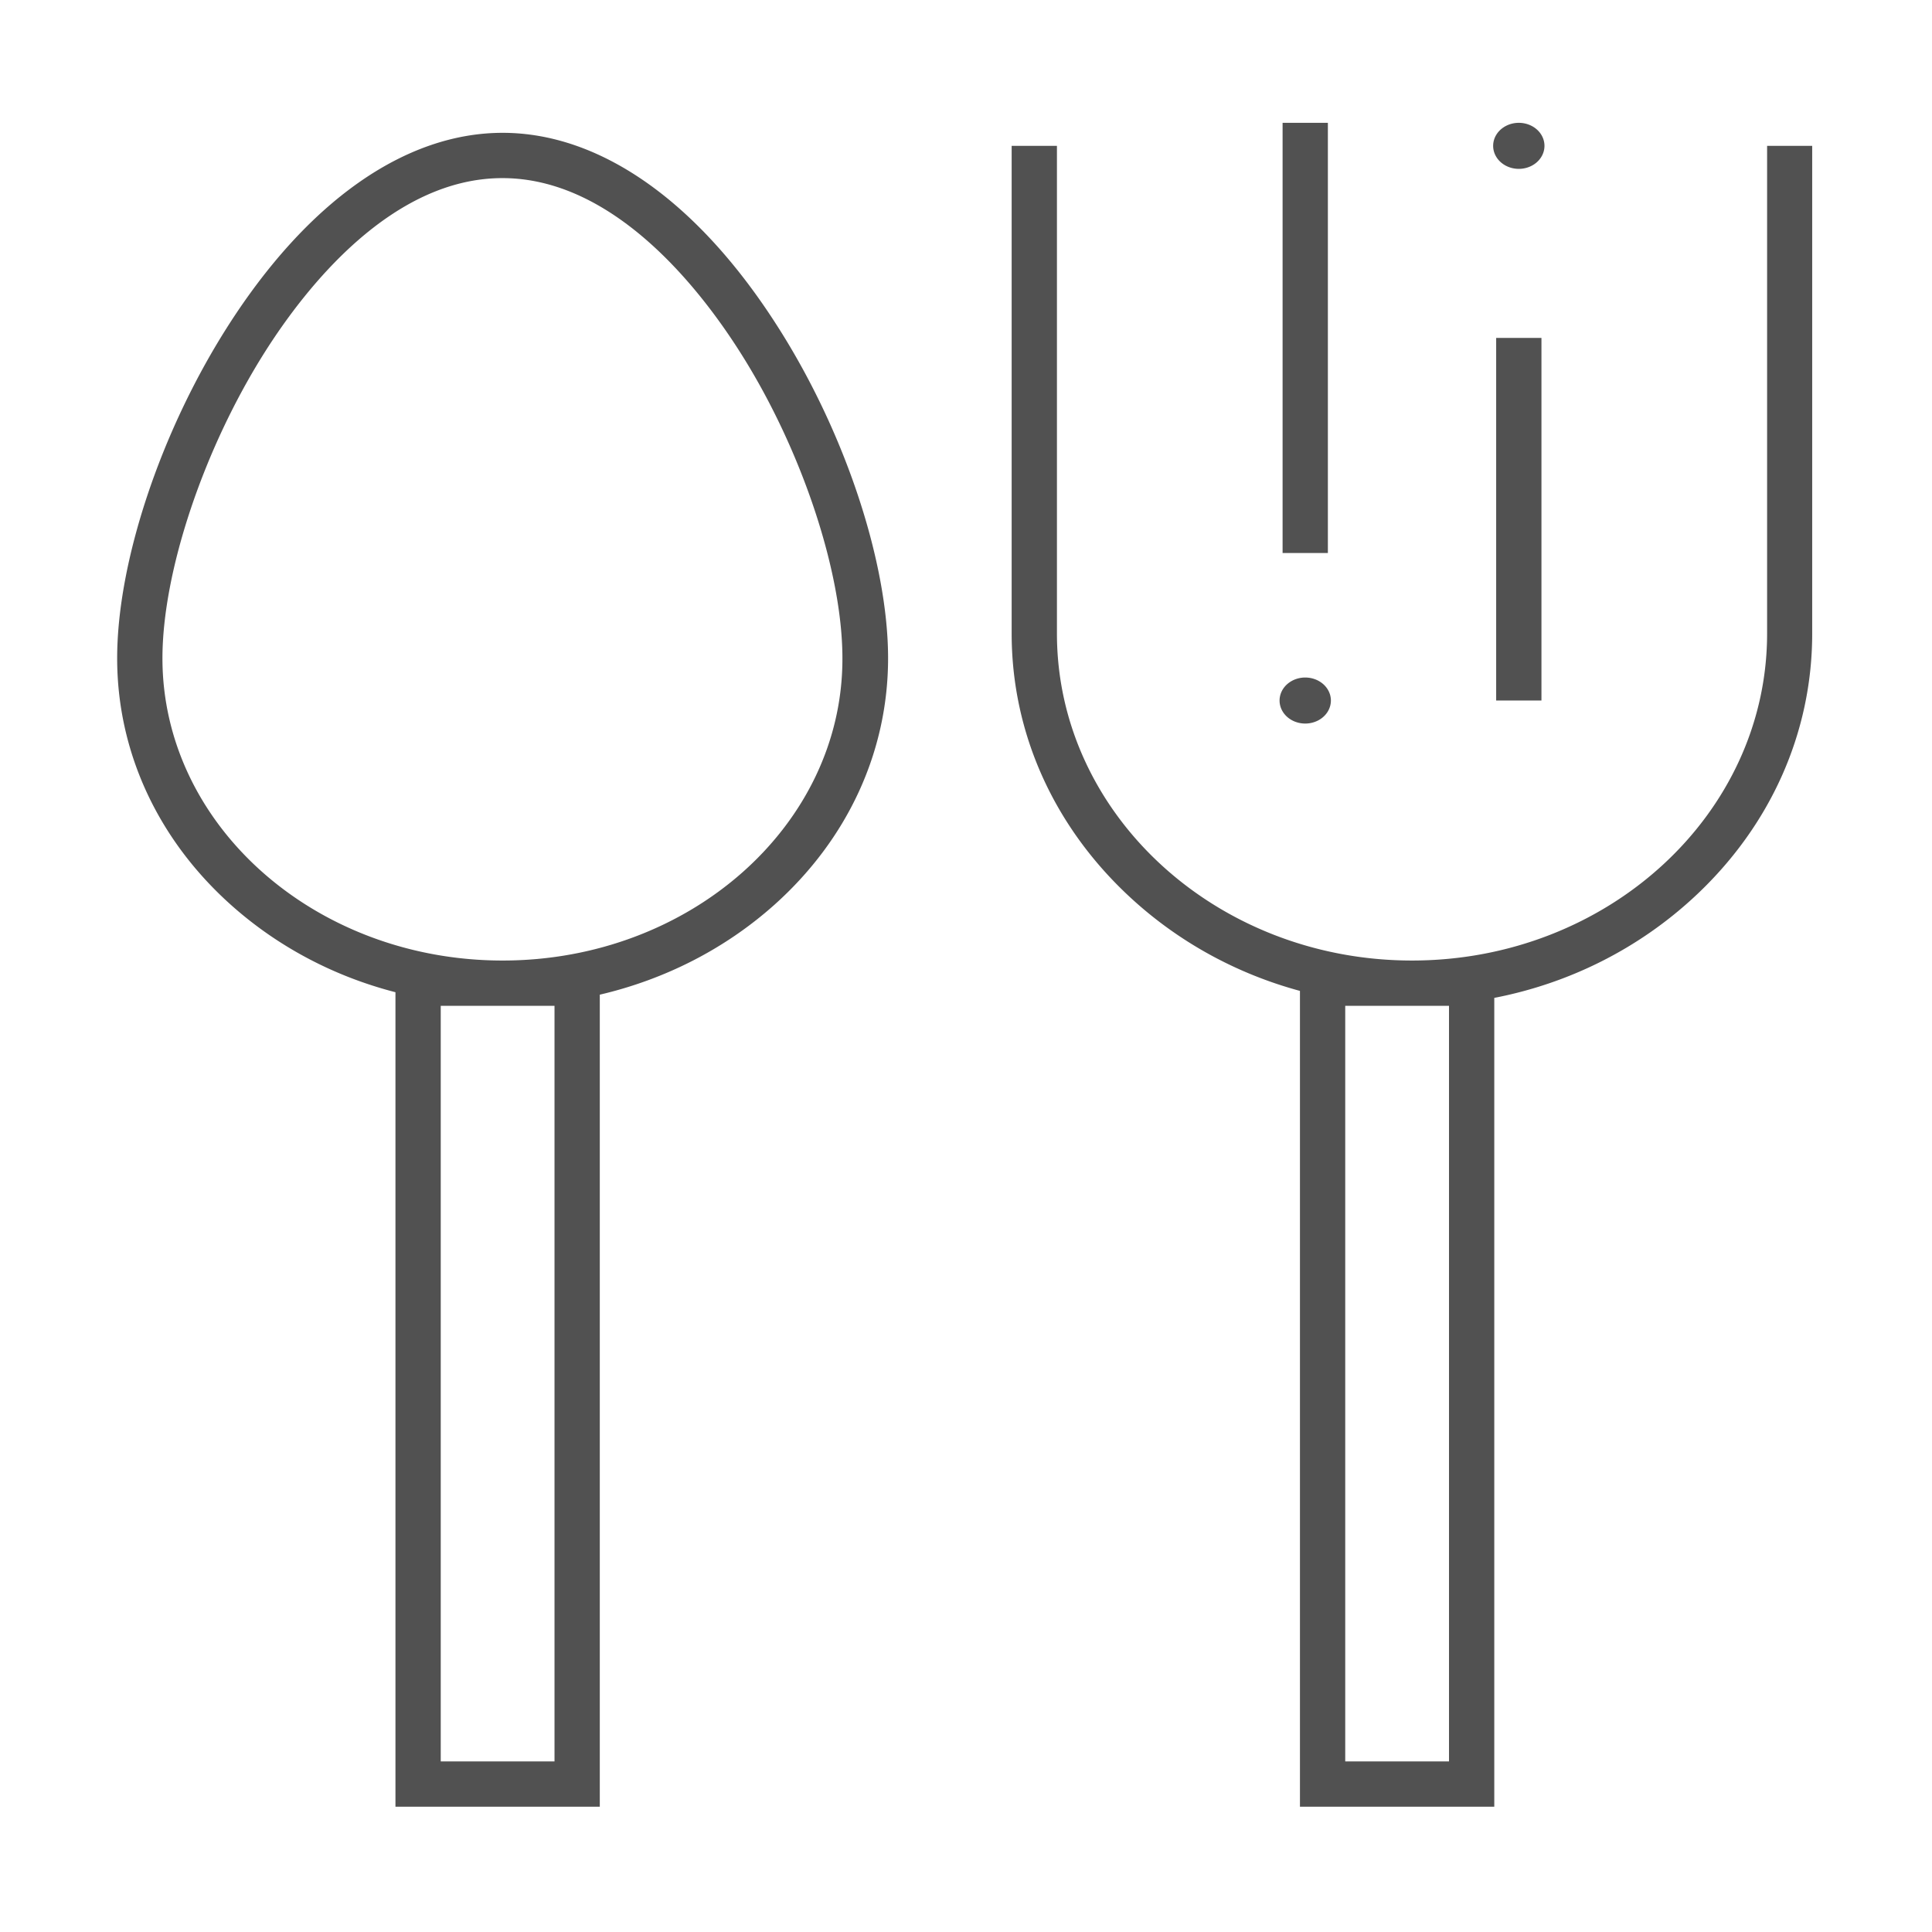 <?xml version="1.0" standalone="no"?><!DOCTYPE svg PUBLIC "-//W3C//DTD SVG 1.1//EN" "http://www.w3.org/Graphics/SVG/1.1/DTD/svg11.dtd"><svg class="icon" width="200px" height="200.00px" viewBox="0 0 1024 1024" version="1.1" xmlns="http://www.w3.org/2000/svg"><path fill="#515151" d="M266.4 70.4c-51.9 0-103.8 36.6-146.1 103.2C85 229.2 62.1 298 62.1 348.9c0 49.4 21.4 95.9 60.3 130.7 24.7 22.1 54.6 37.9 87.2 46.3v431.7h108.3V527.2c34.6-8.1 66.4-24.3 92.5-47.6 38.9-34.8 60.3-81.2 60.3-130.7 0-50.9-22.8-119.7-58.2-175.3C370.2 107 318.3 70.4 266.4 70.4z m27.5 462.7v400.5h-60.3V533.1h60.3z m-27.5-24c-99.4 0-180.3-71.8-180.3-160.2 0-45.9 21.9-111.2 54.4-162.5 21.8-34.4 67.2-92 125.8-92 58.6 0 104 57.7 125.8 92 32.6 51.2 54.4 116.5 54.4 162.5 0.2 88.3-80.7 160.2-180.1 160.2zM678.2 371.3a13.6 12.2 0 1 0 27.2 0 13.6 12.2 0 1 0-27.2 0ZM791.4 77.3a13.6 12.2 0 1 0 27.2 0 13.6 12.2 0 1 0-27.2 0ZM679.8 65.1h24v228h-24zM793 179.1h24v192.2h-24zM936.6 77.3v258.5c0 95.6-84.4 173.3-188.2 173.3s-188.2-77.7-188.2-173.3V77.3h-24v258.5c0 52.7 22.3 102.3 62.7 139.7 25.6 23.7 56.5 40.6 90.1 49.7v432.4h103V528.9c39.7-7.7 76.3-26 105.9-53.4 40.4-37.4 62.6-87 62.6-139.7V77.3h-23.9zM768 533.1v400.5h-55V533.1h55z" /></svg>